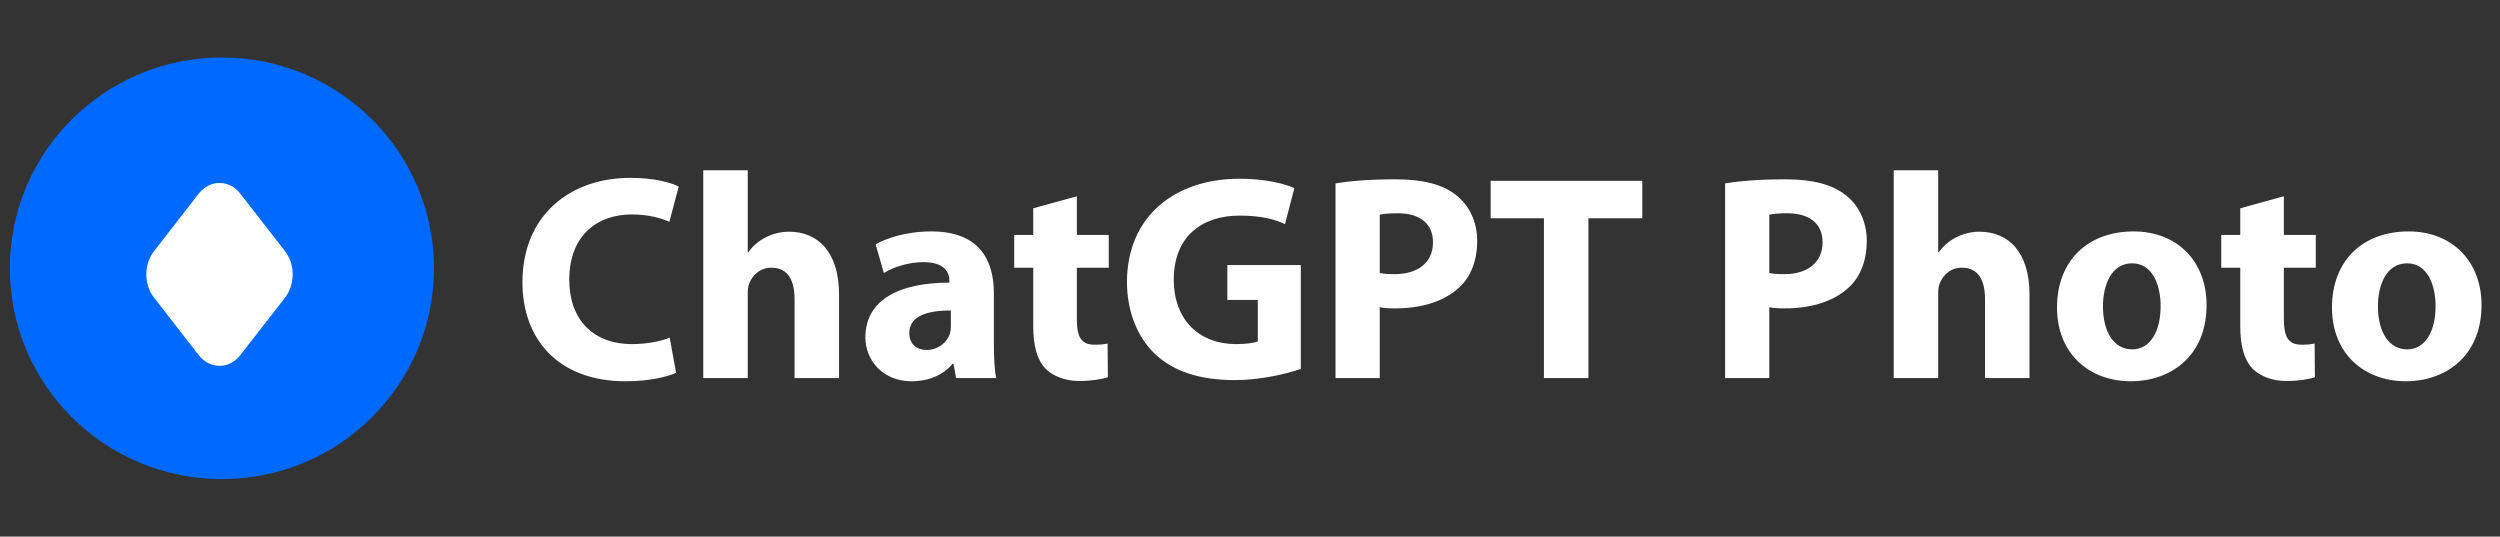 <svg width="205" height="44" viewBox="0 0 205 44" fill="none" xmlns="http://www.w3.org/2000/svg">
<rect x="0" y="0" width="205" height="44" fill="#333333" stroke="none"/>
<g clip-path="url(#clip0_4034_694)">
<mask id="mask0_4034_694" style="mask-type:luminance" maskUnits="userSpaceOnUse" x="0" y="3" width="170" height="38">
<path d="M170 3H0V41H170V3Z" fill="white"/>
</mask>
<g mask="url(#mask0_4034_694)">
<path d="M35.584 22C35.584 12.453 27.8 4.714 18.197 4.714C8.593 4.714 0.808 12.453 0.808 22C0.808 31.547 8.593 39.286 18.197 39.286C27.8 39.286 35.584 31.547 35.584 22Z" fill="#0069FF"/>
<path d="M18 15C17.372 15 16.747 15.299 16.287 15.891L12.624 20.603C11.792 21.671 11.792 23.332 12.624 24.4L16.287 29.112C17.208 30.296 18.792 30.296 19.713 29.112L23.376 24.4C24.208 23.332 24.208 21.671 23.376 20.603L19.713 15.891C19.253 15.299 18.628 15 18 15Z" fill="white"/>
</g>
</g>
<path d="M54.912 27.688L55.44 30.568C54.792 30.88 53.256 31.264 51.312 31.264C45.72 31.264 42.84 27.76 42.84 23.152C42.84 17.632 46.776 14.584 51.672 14.584C53.568 14.584 55.008 14.944 55.656 15.304L54.888 18.184C54.168 17.872 53.136 17.584 51.816 17.584C48.936 17.584 46.68 19.336 46.68 22.936C46.68 26.176 48.6 28.216 51.84 28.216C52.968 28.216 54.168 28 54.912 27.688ZM57.667 31V13.96H61.315V20.68H61.363C61.747 20.152 62.227 19.744 62.803 19.456C63.355 19.168 64.027 19 64.699 19C67.027 19 68.803 20.608 68.803 24.16V31H65.155V24.544C65.155 23.008 64.627 21.952 63.259 21.952C62.299 21.952 61.699 22.576 61.435 23.248C61.339 23.464 61.315 23.776 61.315 24.04V31H57.667ZM81.498 24.064V28.168C81.498 29.272 81.546 30.352 81.69 31H78.402L78.186 29.824H78.114C77.346 30.76 76.146 31.264 74.754 31.264C72.378 31.264 70.962 29.536 70.962 27.664C70.962 24.616 73.698 23.176 77.85 23.176V23.032C77.85 22.384 77.514 21.496 75.714 21.496C74.514 21.496 73.242 21.904 72.474 22.384L71.802 20.032C72.618 19.576 74.226 18.976 76.362 18.976C80.274 18.976 81.498 21.28 81.498 24.064ZM77.97 26.728V25.456C76.05 25.456 74.562 25.912 74.562 27.304C74.562 28.24 75.186 28.696 76.002 28.696C76.89 28.696 77.658 28.096 77.898 27.352C77.946 27.16 77.97 26.944 77.97 26.728ZM84.726 17.08L88.302 16.096V19.264H90.918V21.952H88.302V26.2C88.302 27.616 88.662 28.264 89.742 28.264C90.246 28.264 90.486 28.24 90.822 28.168L90.846 30.928C90.39 31.096 89.502 31.24 88.494 31.24C87.318 31.24 86.334 30.832 85.734 30.232C85.062 29.536 84.726 28.408 84.726 26.752V21.952H83.166V19.264H84.726V17.08ZM106.666 21.736V30.256C105.538 30.64 103.402 31.168 101.266 31.168C98.314 31.168 96.178 30.424 94.69 29.008C93.226 27.592 92.41 25.48 92.41 23.104C92.434 17.728 96.346 14.656 101.65 14.656C103.738 14.656 105.346 15.064 106.138 15.424L105.37 18.376C104.482 17.968 103.402 17.68 101.626 17.68C98.578 17.68 96.25 19.384 96.25 22.912C96.25 26.272 98.362 28.216 101.362 28.216C102.178 28.216 102.85 28.12 103.138 28V24.592H100.642V21.736H106.666ZM109.514 31V15.04C110.642 14.848 112.226 14.704 114.458 14.704C116.714 14.704 118.322 15.136 119.402 16C120.458 16.816 121.13 18.16 121.13 19.744C121.13 21.328 120.626 22.696 119.642 23.584C118.394 24.736 116.546 25.288 114.386 25.288C113.906 25.288 113.474 25.264 113.138 25.192V31H109.514ZM113.138 17.608V22.384C113.45 22.456 113.81 22.48 114.362 22.48C116.306 22.48 117.506 21.496 117.506 19.864C117.506 18.376 116.474 17.488 114.626 17.488C113.906 17.488 113.402 17.536 113.138 17.608ZM126.603 31V17.896H122.235V14.824H134.667V17.896H130.251V31H126.603ZM141.459 31V15.04C142.587 14.848 144.171 14.704 146.403 14.704C148.659 14.704 150.267 15.136 151.347 16C152.403 16.816 153.075 18.16 153.075 19.744C153.075 21.328 152.571 22.696 151.587 23.584C150.339 24.736 148.491 25.288 146.331 25.288C145.851 25.288 145.419 25.264 145.083 25.192V31H141.459ZM145.083 17.608V22.384C145.395 22.456 145.755 22.48 146.307 22.48C148.251 22.48 149.451 21.496 149.451 19.864C149.451 18.376 148.419 17.488 146.571 17.488C145.851 17.488 145.347 17.536 145.083 17.608ZM155.284 31V13.96H158.932V20.68H158.98C159.364 20.152 159.844 19.744 160.42 19.456C160.972 19.168 161.644 19 162.316 19C164.644 19 166.42 20.608 166.42 24.16V31H162.772V24.544C162.772 23.008 162.244 21.952 160.876 21.952C159.916 21.952 159.316 22.576 159.052 23.248C158.956 23.464 158.932 23.776 158.932 24.04V31H155.284ZM174.963 18.976C178.539 18.976 180.939 21.448 180.939 25C180.939 29.296 177.891 31.264 174.747 31.264C171.315 31.264 168.675 29.008 168.675 25.216C168.675 21.4 171.171 18.976 174.963 18.976ZM174.843 21.592C173.115 21.592 172.443 23.392 172.443 25.12C172.443 27.136 173.283 28.648 174.843 28.648C176.283 28.648 177.171 27.232 177.171 25.096C177.171 23.368 176.499 21.592 174.843 21.592ZM183.702 17.08L187.278 16.096V19.264H189.894V21.952H187.278V26.2C187.278 27.616 187.638 28.264 188.718 28.264C189.222 28.264 189.462 28.24 189.798 28.168L189.822 30.928C189.366 31.096 188.478 31.24 187.47 31.24C186.294 31.24 185.31 30.832 184.71 30.232C184.038 29.536 183.702 28.408 183.702 26.752V21.952H182.142V19.264H183.702V17.08ZM197.51 18.976C201.086 18.976 203.486 21.448 203.486 25C203.486 29.296 200.438 31.264 197.294 31.264C193.862 31.264 191.222 29.008 191.222 25.216C191.222 21.4 193.718 18.976 197.51 18.976ZM197.39 21.592C195.662 21.592 194.99 23.392 194.99 25.12C194.99 27.136 195.83 28.648 197.39 28.648C198.83 28.648 199.718 27.232 199.718 25.096C199.718 23.368 199.046 21.592 197.39 21.592Z" fill="white"/>
<defs>
<clipPath id="clip0_4034_694">
<rect width="170" height="38" fill="white" transform="translate(0 3)"/>
</clipPath>
</defs>
</svg>
